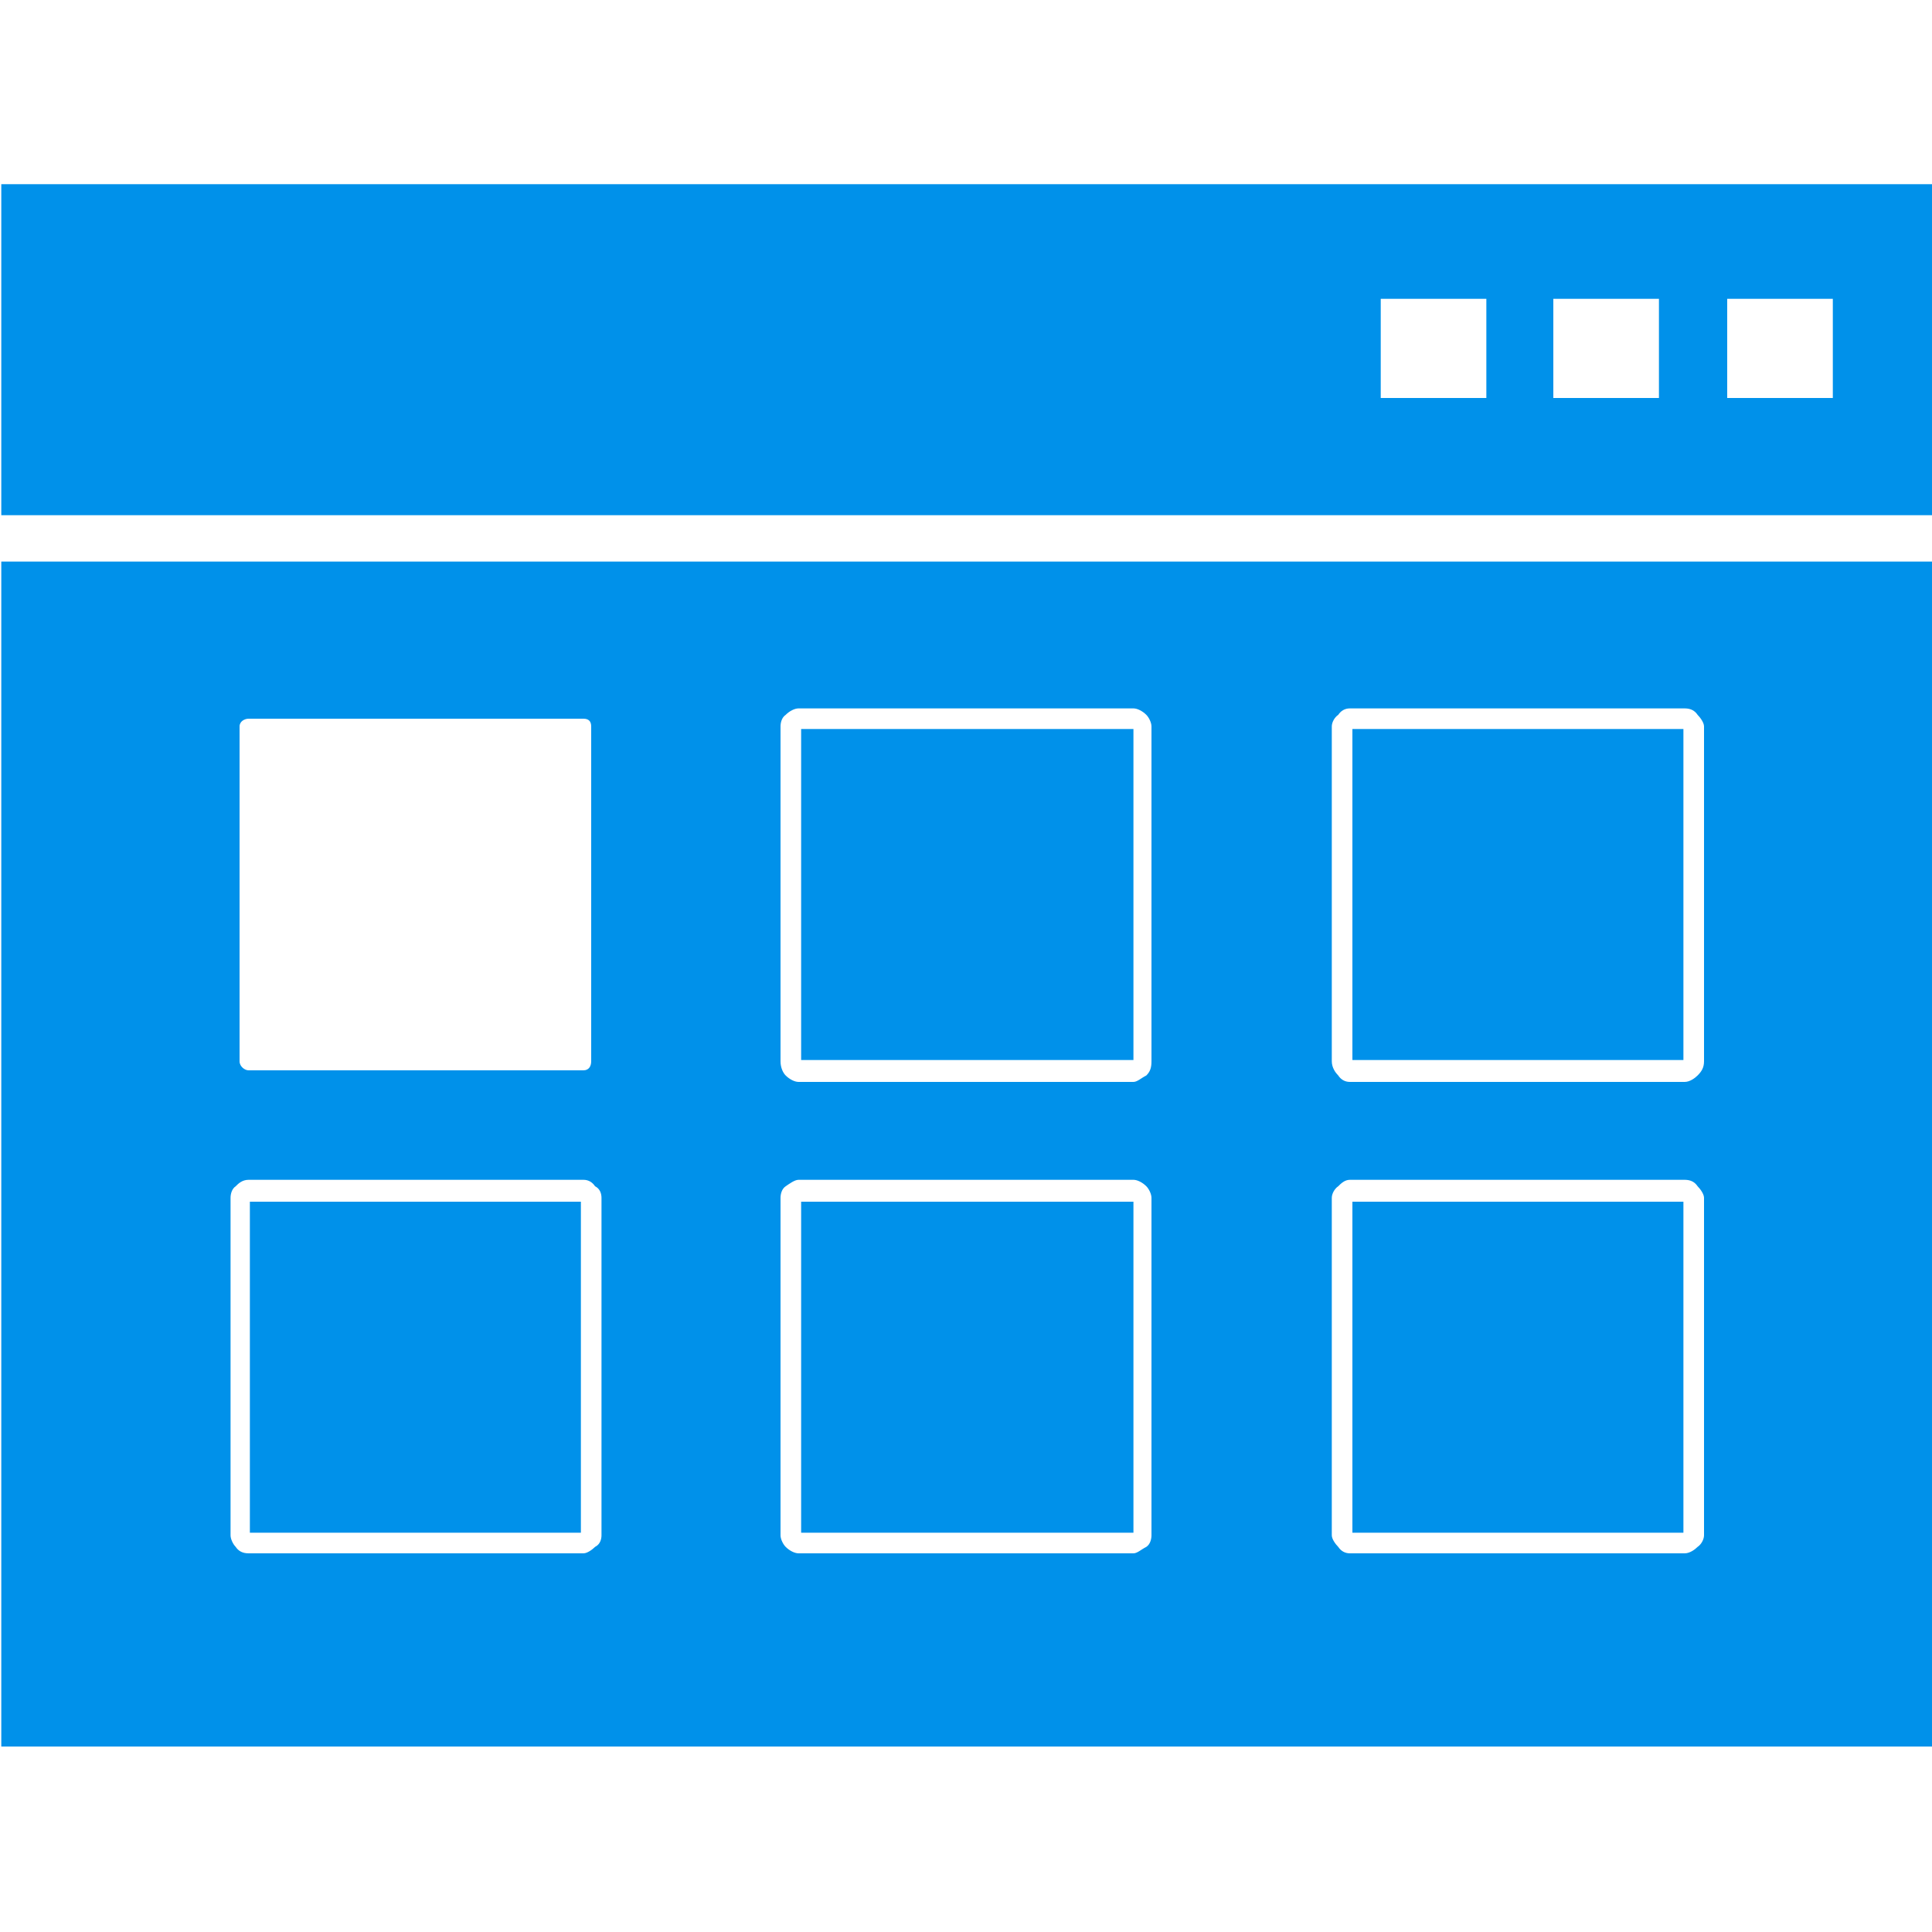 <?xml version="1.0" encoding="utf-8"?>
<!-- Generator: Adobe Illustrator 18.1.1, SVG Export Plug-In . SVG Version: 6.00 Build 0)  -->
<svg version="1.1" xmlns="http://www.w3.org/2000/svg" xmlns:xlink="http://www.w3.org/1999/xlink" x="0px" y="0px"
	 viewBox="0 0 150 150" enable-background="new 0 0 150 150" xml:space="preserve">
<g id="圖層_2" display="none">
	<rect x="0.1" y="-0.1" display="inline" fill="none" stroke="#0092EB" stroke-miterlimit="10" width="150" height="150"/>
</g>
<g id="圖層_1">
	<path fill-rule="evenodd" clip-rule="evenodd" fill="#0091EA" d="M150.1,43.6v92H0.1v-92H150.1z M0.1,14.3h150v25.7H0.1V14.3z
		 M134.1,23.2h8.2v7.7h-8.2V23.2z M120.6,23.2h8.2v7.7h-8.2V23.2z M107.2,23.2h8.2v7.7h-8.2V23.2z M19.3,55.8h26
		c0.4,0,0.6,0.2,0.6,0.6v26c0,0.4-0.2,0.7-0.6,0.7h-26c-0.3,0-0.7-0.3-0.7-0.7v-26C18.6,56,19,55.8,19.3,55.8L19.3,55.8z M62,55h26
		c0.3,0,0.7,0.2,1,0.5c0.2,0.2,0.4,0.6,0.4,0.9v26c0,0.5-0.1,0.8-0.4,1.1c-0.4,0.2-0.7,0.5-1,0.5H62c-0.3,0-0.7-0.2-1-0.5
		c-0.2-0.2-0.4-0.6-0.4-1.1v-26c0-0.3,0.1-0.7,0.4-0.9C61.3,55.2,61.7,55,62,55L62,55z M88,56.6H62.2v25.7H88V56.6z M104.8,55h26
		c0.5,0,0.8,0.2,1,0.5c0.2,0.2,0.5,0.6,0.5,0.9v26c0,0.5-0.2,0.8-0.5,1.1c-0.2,0.2-0.6,0.5-1,0.5h-26c-0.4,0-0.7-0.2-0.9-0.5
		c-0.2-0.2-0.5-0.6-0.5-1.1v-26c0-0.3,0.2-0.7,0.5-0.9C104.1,55.2,104.4,55,104.8,55L104.8,55z M130.7,56.6H105v25.7h25.7V56.6z
		 M19.3,91.6h26c0.4,0,0.7,0.2,0.9,0.5c0.4,0.2,0.5,0.6,0.5,0.9v26.2c0,0.3-0.1,0.7-0.5,0.9c-0.2,0.2-0.6,0.5-0.9,0.5h-26
		c-0.5,0-0.8-0.2-1-0.5c-0.2-0.2-0.4-0.6-0.4-0.9V93c0-0.3,0.1-0.7,0.4-0.9C18.5,91.9,18.8,91.6,19.3,91.6L19.3,91.6z M45.1,93.3
		H19.4V119h25.7V93.3z M62,91.6h26c0.3,0,0.7,0.2,1,0.5c0.2,0.2,0.4,0.6,0.4,0.9v26.2c0,0.3-0.1,0.7-0.4,0.9c-0.4,0.2-0.7,0.5-1,0.5
		H62c-0.3,0-0.7-0.2-1-0.5c-0.2-0.2-0.4-0.6-0.4-0.9V93c0-0.3,0.1-0.7,0.4-0.9C61.3,91.9,61.7,91.6,62,91.6L62,91.6z M88,93.3H62.2
		V119H88V93.3z M104.8,91.6h26c0.5,0,0.8,0.2,1,0.5c0.2,0.2,0.5,0.6,0.5,0.9v26.2c0,0.3-0.2,0.7-0.5,0.9c-0.2,0.2-0.6,0.5-1,0.5h-26
		c-0.4,0-0.7-0.2-0.9-0.5c-0.2-0.2-0.5-0.6-0.5-0.9V93c0-0.3,0.2-0.7,0.5-0.9C104.1,91.9,104.4,91.6,104.8,91.6L104.8,91.6z
		 M130.7,93.3H105V119h25.7V93.3z"/>
</g>
</svg>
